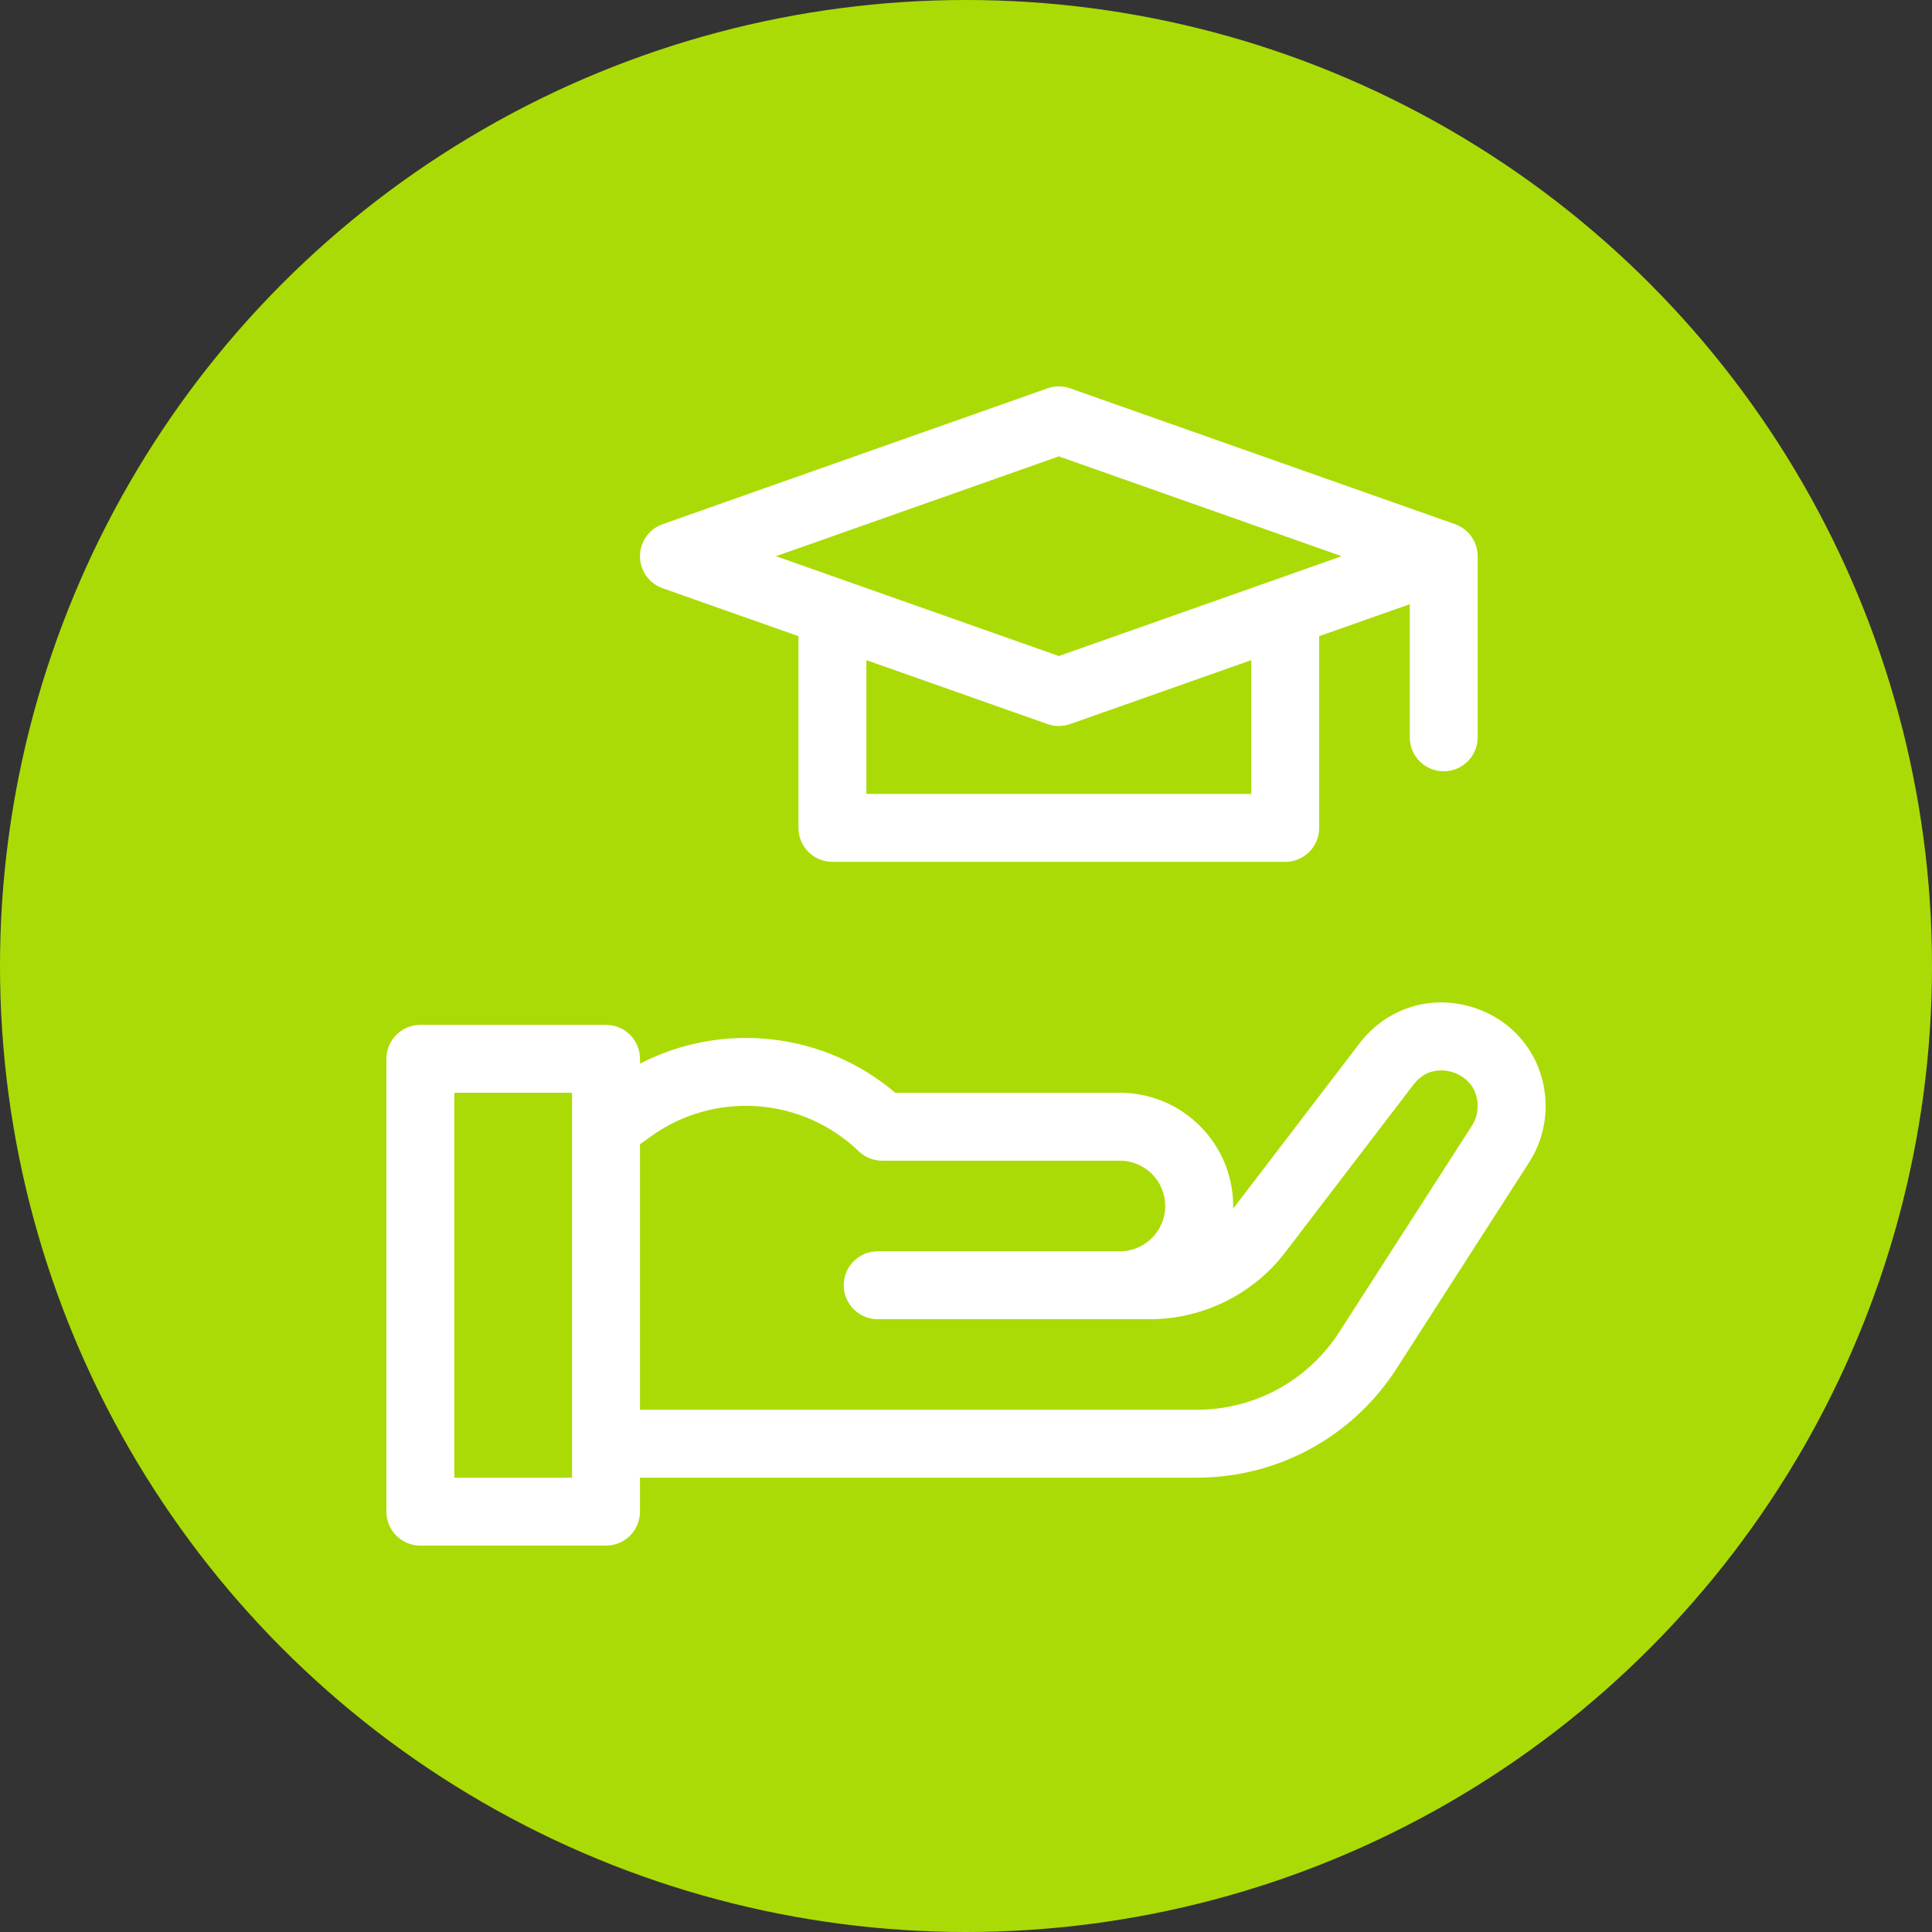 <svg width="100" height="100" viewBox="0 0 100 100" fill="none" xmlns="http://www.w3.org/2000/svg">
<rect x="0" y="0" width="100" height="100" fill="#333333" stroke="none"/>
<circle cx="50" cy="50" r="50" fill="#ABDB06"/>
<g clip-path="url(#clip0)">
<path d="M34.298 30.447L41.328 32.928V42.852C41.328 43.822 42.115 44.609 43.086 44.609H66.523C67.494 44.609 68.281 43.822 68.281 42.852V32.928L72.969 31.273V38.164C72.969 39.135 73.756 39.922 74.727 39.922C75.697 39.922 76.484 39.135 76.484 38.164V28.789C76.484 28.044 76.014 27.38 75.312 27.131L55.39 20.1C55.011 19.966 54.598 19.966 54.22 20.1L34.298 27.131C33.595 27.38 33.125 28.044 33.125 28.789C33.125 29.534 33.595 30.199 34.298 30.447V30.447ZM64.766 41.094H44.844V34.169L54.22 37.478C54.409 37.545 54.607 37.578 54.805 37.578C55.002 37.578 55.2 37.545 55.39 37.478L64.766 34.169V41.094ZM54.805 23.622L69.445 28.789L54.805 33.956L40.164 28.789L54.805 23.622Z" fill="white"/>
<path d="M76.355 52.178C74.14 51.428 71.791 52.144 70.371 54.001L63.825 62.562C63.826 62.515 63.828 62.469 63.828 62.422C63.828 59.191 61.2 56.562 57.969 56.562H46.34C42.633 53.408 37.393 52.847 33.125 55.056V54.805C33.125 53.834 32.338 53.047 31.367 53.047H21.758C20.787 53.047 20 53.834 20 54.805V78.242C20 79.213 20.787 80 21.758 80H31.367C32.338 80 33.125 79.213 33.125 78.242V76.484H61.937C66.144 76.484 70.013 74.372 72.288 70.834L79.148 60.162C79.705 59.295 80 58.291 80 57.26C80 54.922 78.569 52.927 76.355 52.178V52.178ZM29.609 76.484H23.516V56.562H29.609V76.484ZM76.191 58.261L69.33 68.933C67.706 71.46 64.942 72.969 61.937 72.969H33.125V59.225L33.713 58.805C37.011 56.449 41.524 56.779 44.446 59.587C44.773 59.902 45.21 60.078 45.664 60.078H57.969C59.261 60.078 60.312 61.13 60.312 62.422C60.312 63.714 59.261 64.766 57.969 64.766H45.664H45.43C44.459 64.766 43.672 65.553 43.672 66.524C43.672 67.494 44.459 68.281 45.43 68.281H45.664H57.969H59.533C62.253 68.281 64.863 66.992 66.515 64.831L73.164 56.136C73.912 55.158 74.932 55.408 75.227 55.508C75.522 55.608 76.484 56.029 76.484 57.261C76.484 57.616 76.383 57.962 76.191 58.261V58.261Z" fill="white"/>
</g>
<defs>
<clipPath id="clip0">
<rect width="60" height="60" fill="white" transform="translate(20 20)"/>
</clipPath>
</defs>
</svg>
